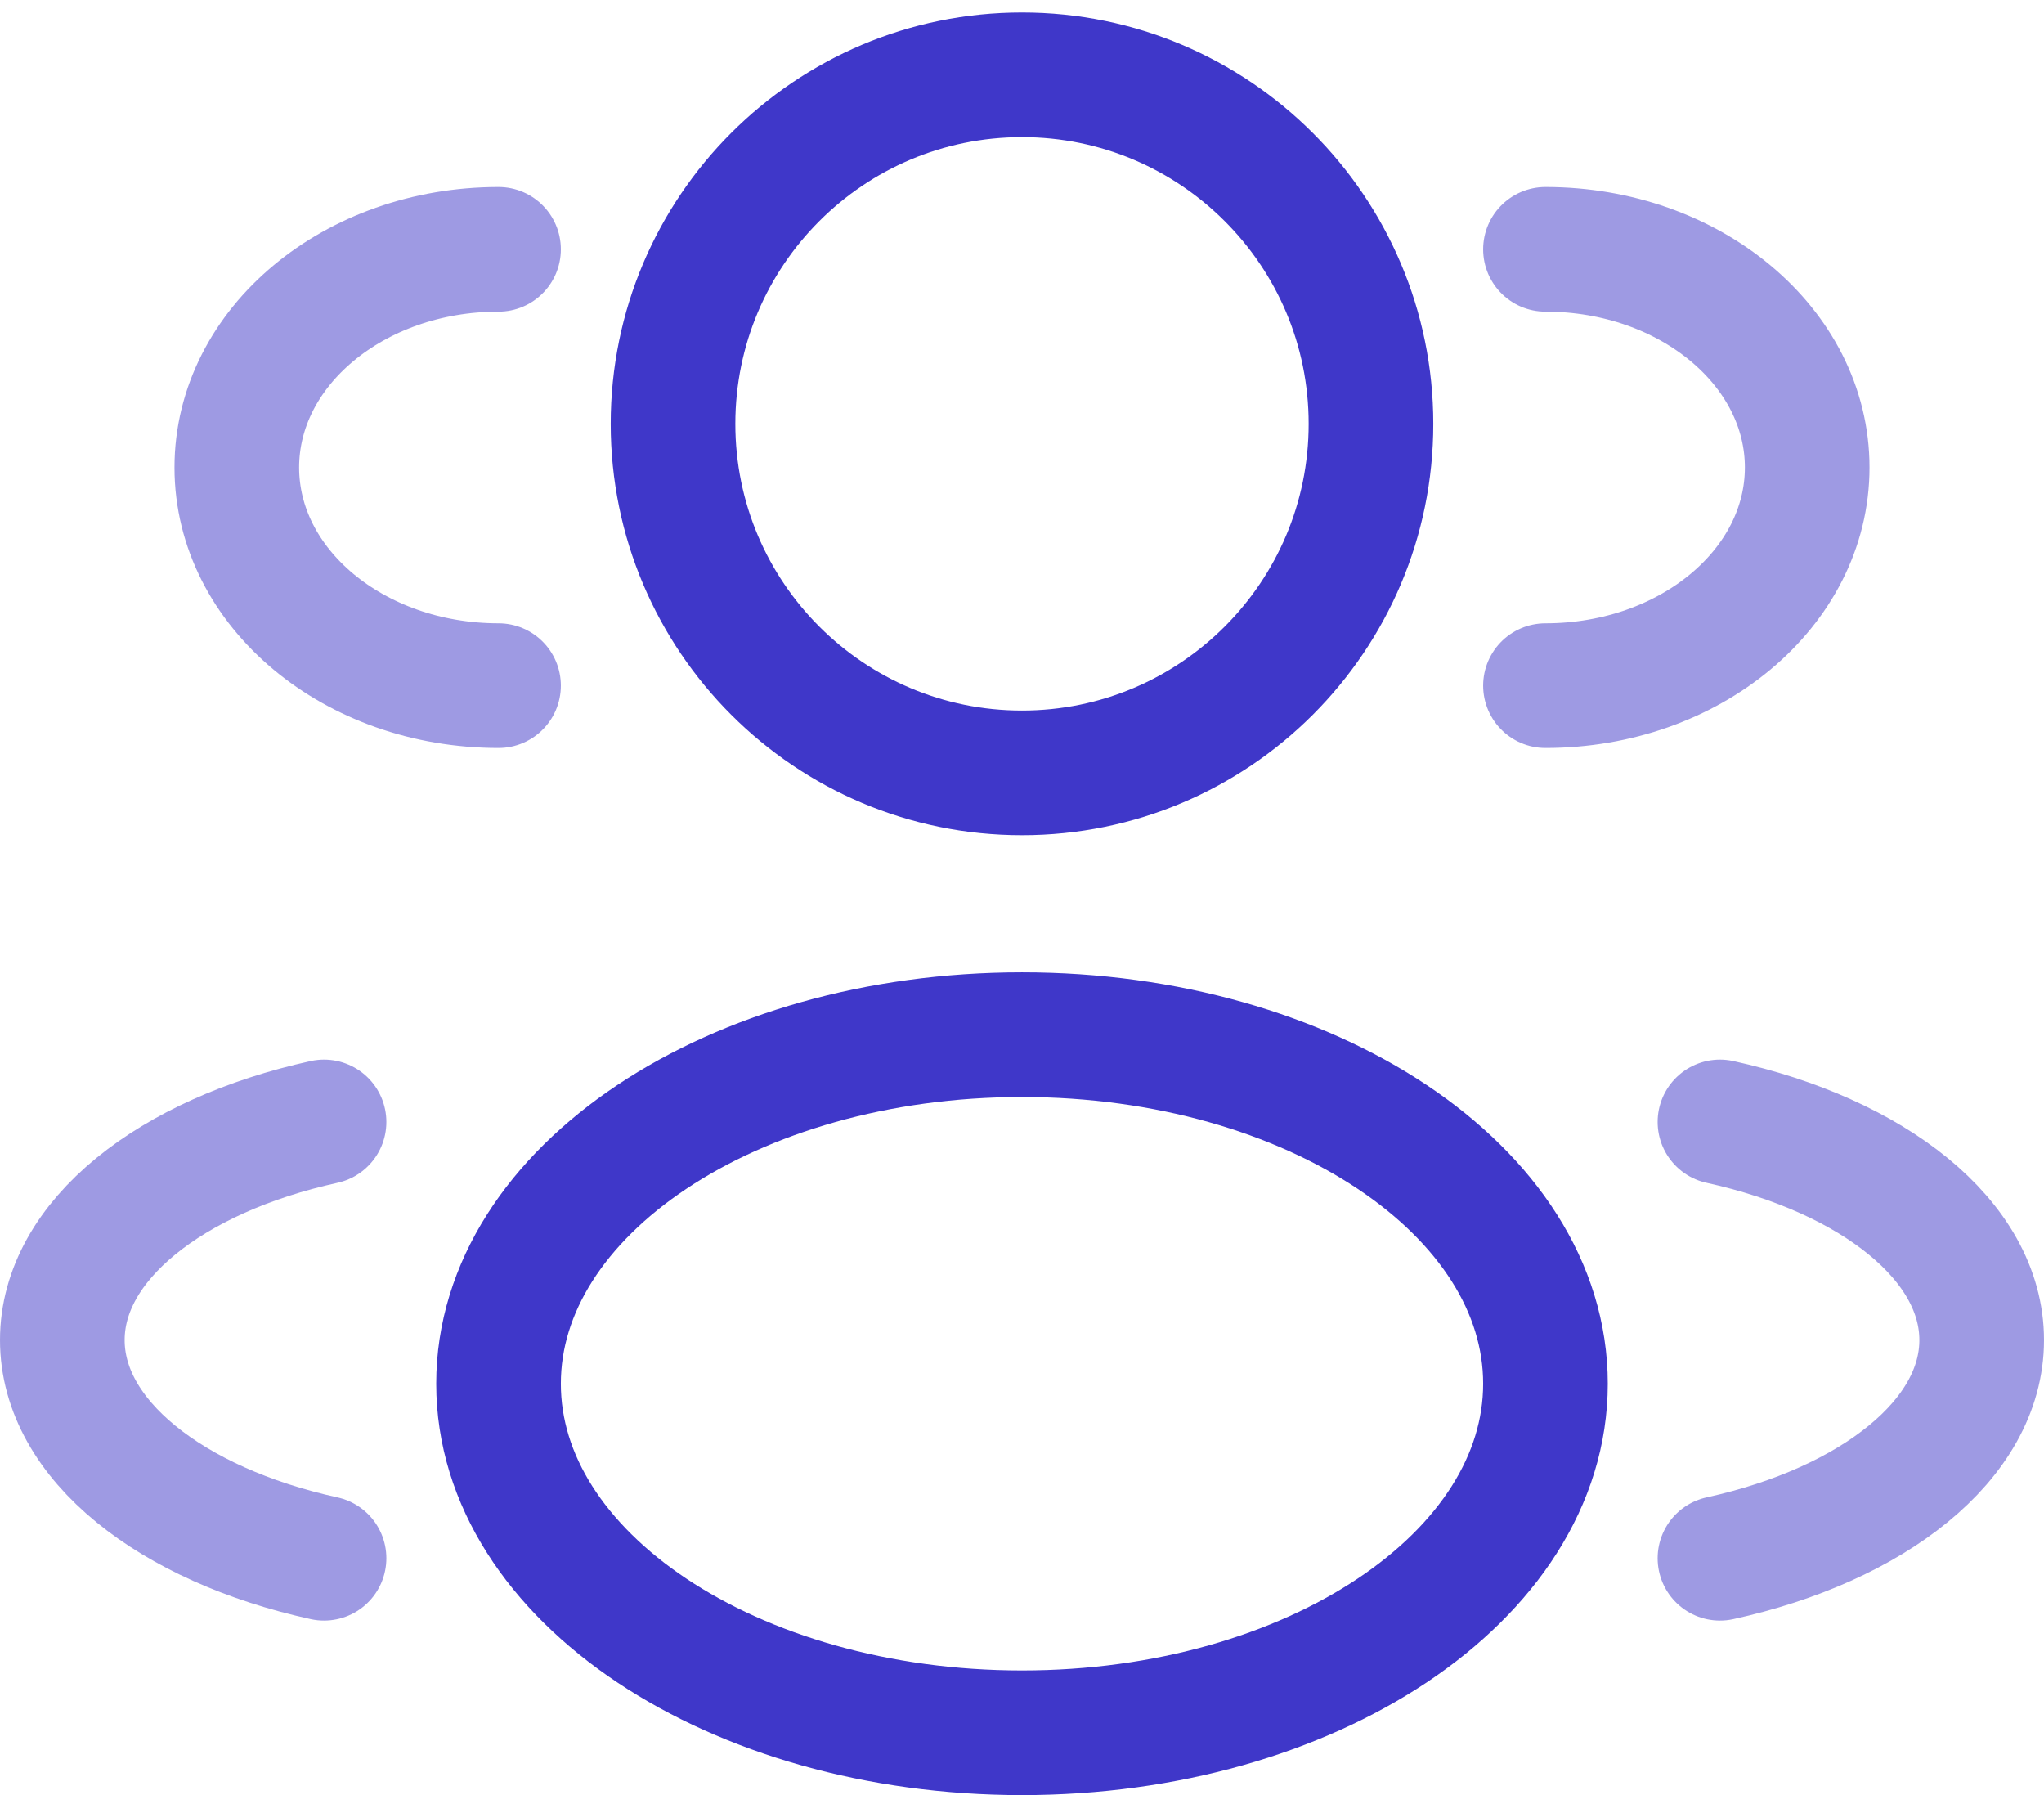 <svg width="41" height="36" viewBox="0 0 41 36" fill="none" xmlns="http://www.w3.org/2000/svg">
<path d="M20.5 15.5C24.366 15.5 27.5 12.366 27.5 8.5C27.5 4.634 24.366 1.5 20.5 1.5C16.634 1.5 13.5 4.634 13.5 8.5C13.5 12.366 16.634 15.5 20.5 15.5Z" stroke="#3F37C9" stroke-width="2.5"/>
<path opacity="0.5" d="M31 13.75C33.9 13.75 36.25 11.79 36.25 9.375C36.25 6.96 33.9 5 31 5M10 13.75C7.1 13.75 4.75 11.79 4.75 9.375C4.75 6.96 7.1 5 10 5" stroke="#3F37C9" stroke-width="2.5" stroke-linecap="round"/>
<path d="M20.5 34.75C26.299 34.75 31 31.616 31 27.75C31 23.884 26.299 20.75 20.5 20.75C14.701 20.75 10 23.884 10 27.75C10 31.616 14.701 34.75 20.5 34.75Z" stroke="#3F37C9" stroke-width="2.5"/>
<path opacity="0.5" d="M34.5 31.25C37.569 30.576 39.75 28.872 39.75 26.875C39.75 24.878 37.569 23.174 34.5 22.5M6.5 31.25C3.43 30.576 1.25 28.872 1.25 26.875C1.25 24.878 3.43 23.174 6.5 22.5" stroke="#3F37C9" stroke-width="2.5" stroke-linecap="round"/>
</svg>
